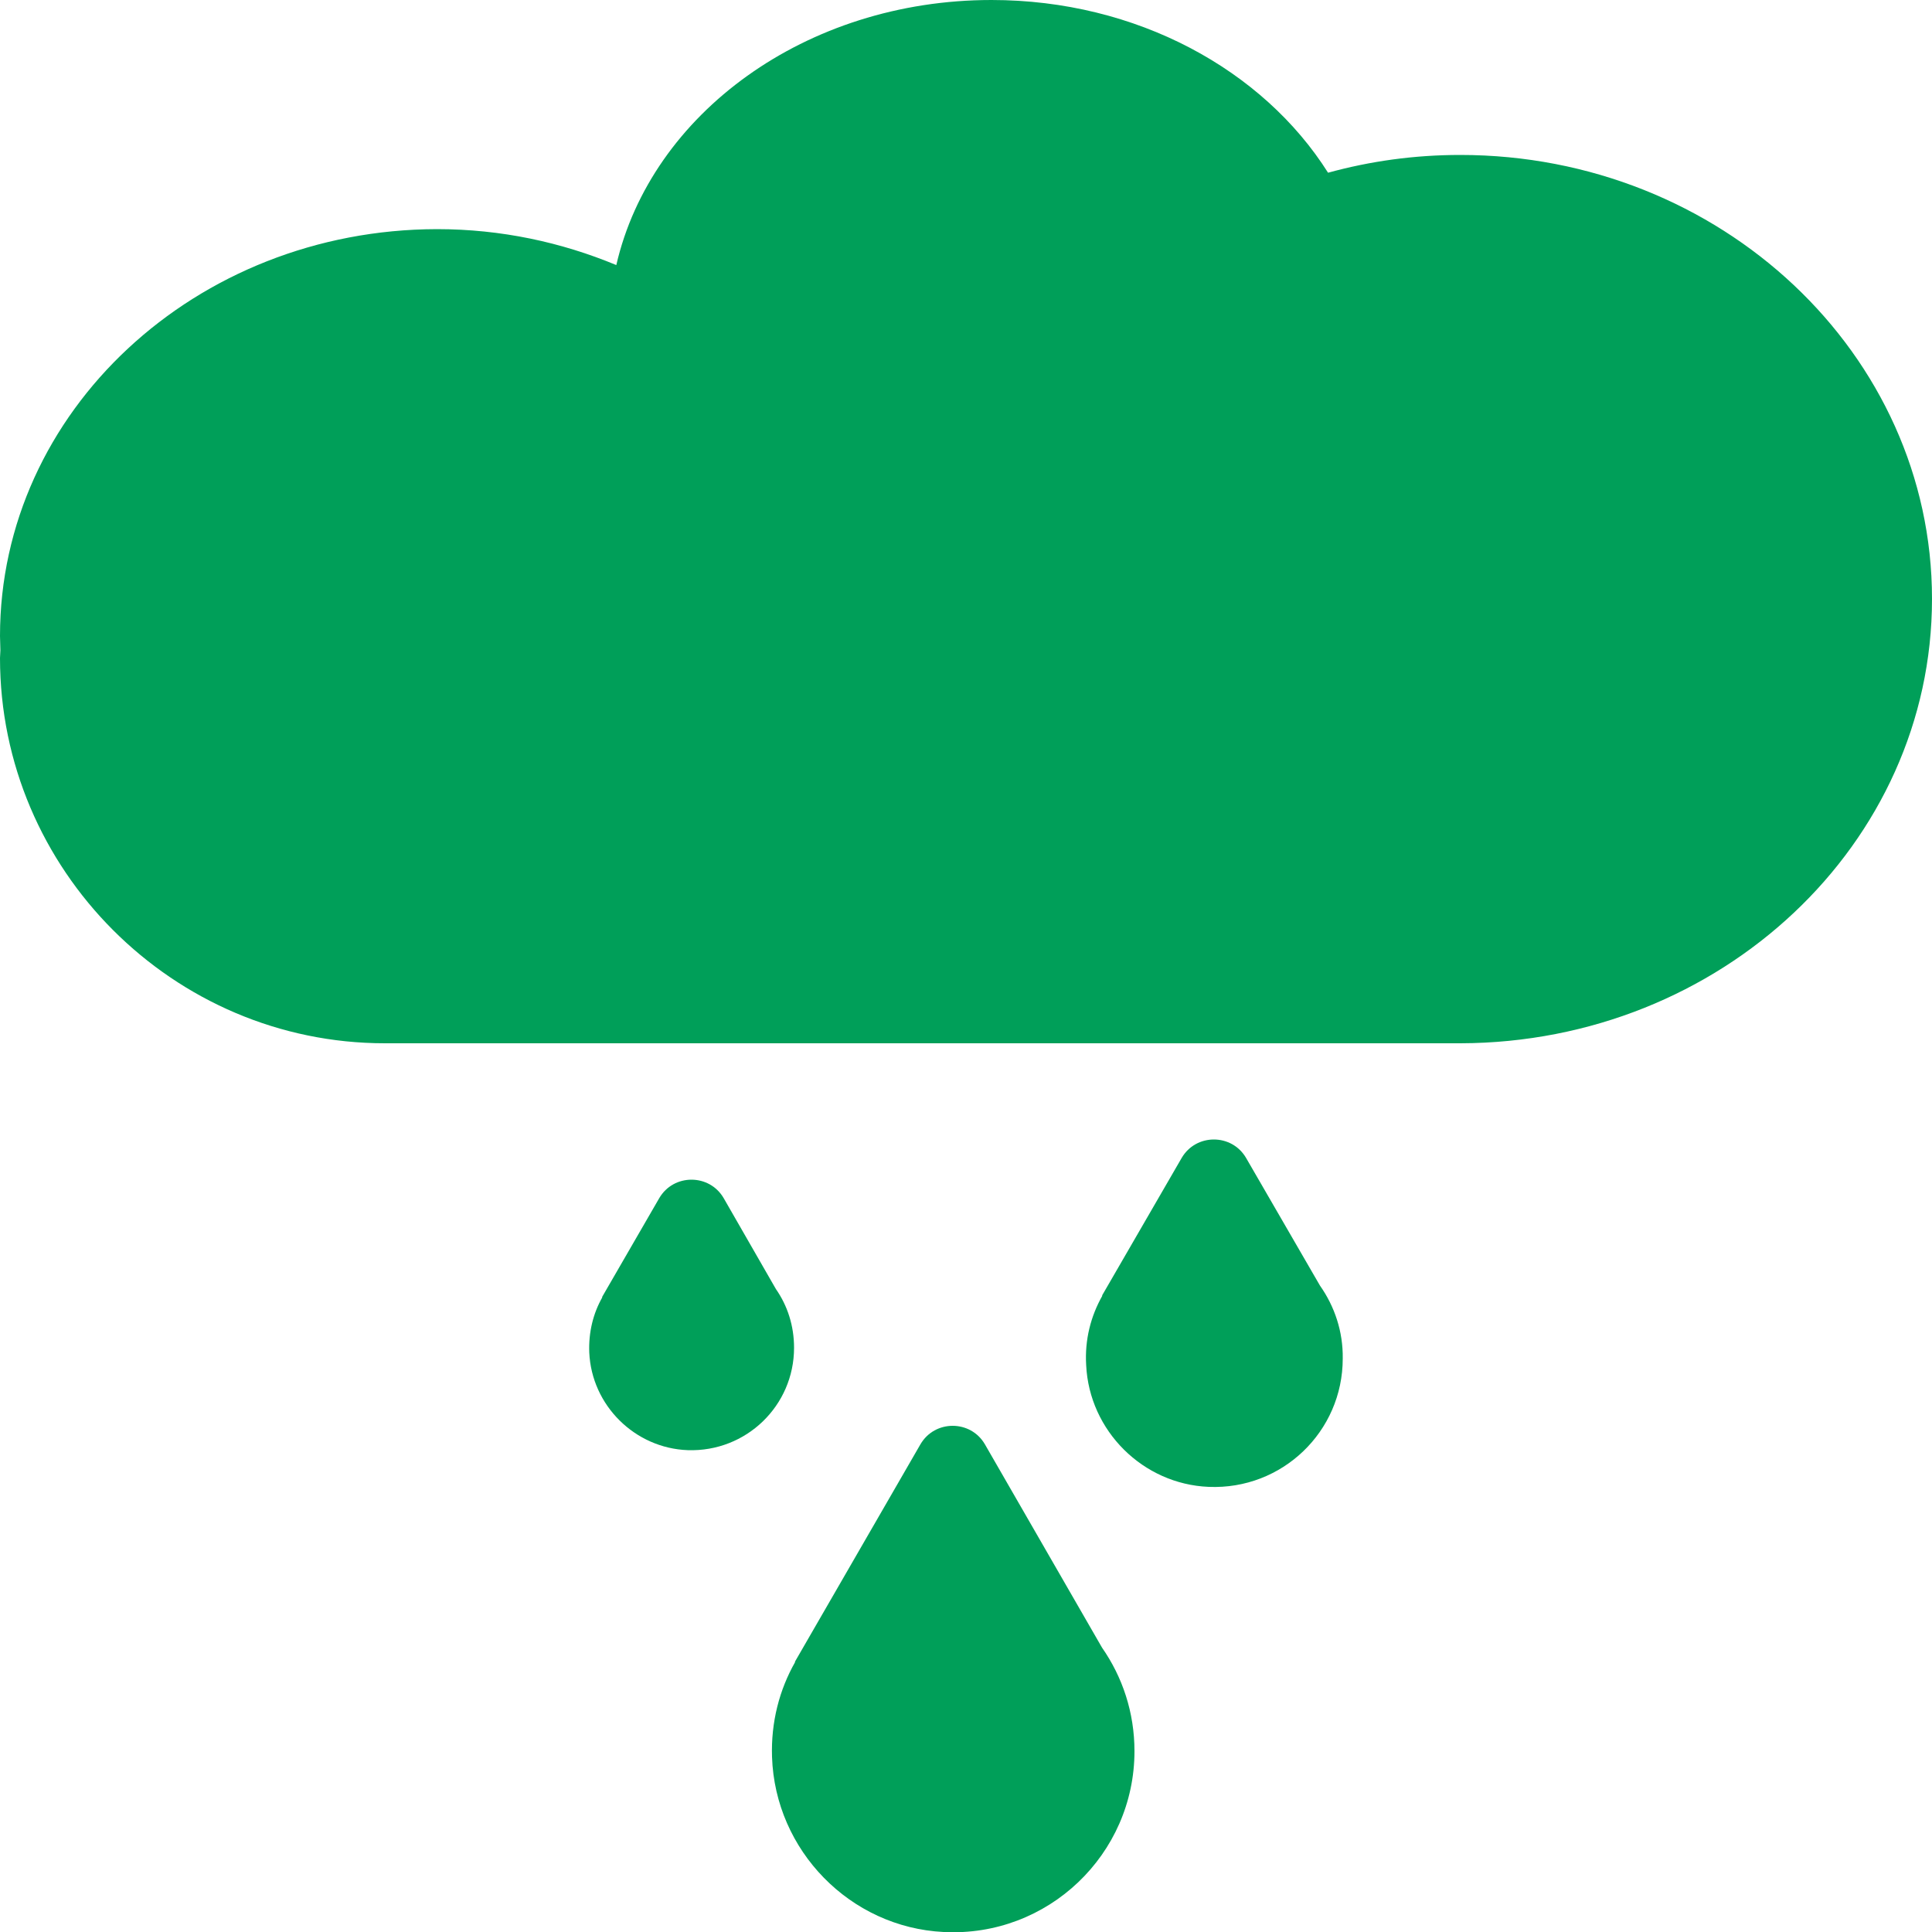 <svg enable-background="new 0 0 500 500" viewBox="0 0 500 500" xmlns="http://www.w3.org/2000/svg" xmlns:xlink="http://www.w3.org/1999/xlink"><clipPath id="a"><path d="m0 0h500v500h-500z"/></clipPath><g fill="#009f59"><path d="m500 155c0-63.4-54.7-114.9-122.1-114.9-11.9 0-23.3 1.6-34.2 4.6-16.8-26.6-49.5-44.7-87.1-44.7-48.1 0-88.1 29.5-97.1 68.6-14.2-5.9-29.8-9.3-46.4-9.3-62.5.1-113.1 47.2-113.1 105.3 0 1.2.1 2.4.1 3.7 0 .7-.1 1.3-.1 2 0 54.8 44.8 99.7 99.6 99.7h278.3.1c67.4-.2 122-51.6 122-115"/><path d="m200.8 333.6-13.5-23.5c-3.7-6.4-13-6.4-16.7 0l-14.8 25.6h.1c-2.4 4.2-3.6 9.1-3.4 14.3.6 13.7 11.8 24.8 25.5 25.3 15.1.5 27.5-11.5 27.5-26.5 0-5.7-1.7-10.9-4.7-15.2z"/><path clip-path="url(#a)" d="m341.6 332.7-19.1-33c-3.7-6.4-13-6.4-16.7 0l-20.6 35.6h.1c-3 5.3-4.6 11.4-4.2 18 .8 17 14.7 30.8 31.7 31.5 19 .8 34.7-14.3 34.7-33.2.1-7-2.1-13.5-5.9-18.9z"/><path clip-path="url(#a)" d="m254.9 373.8c-3.7-6.4-13-6.4-16.7 0l-32.5 56.3h.1c-4.1 7.2-6.3 15.6-6 24.6.8 24.2 20.2 44.1 44.4 45.3 27 1.4 49.4-20.1 49.4-46.8 0-10-3.1-19.2-8.4-26.8z"/></g></svg>
